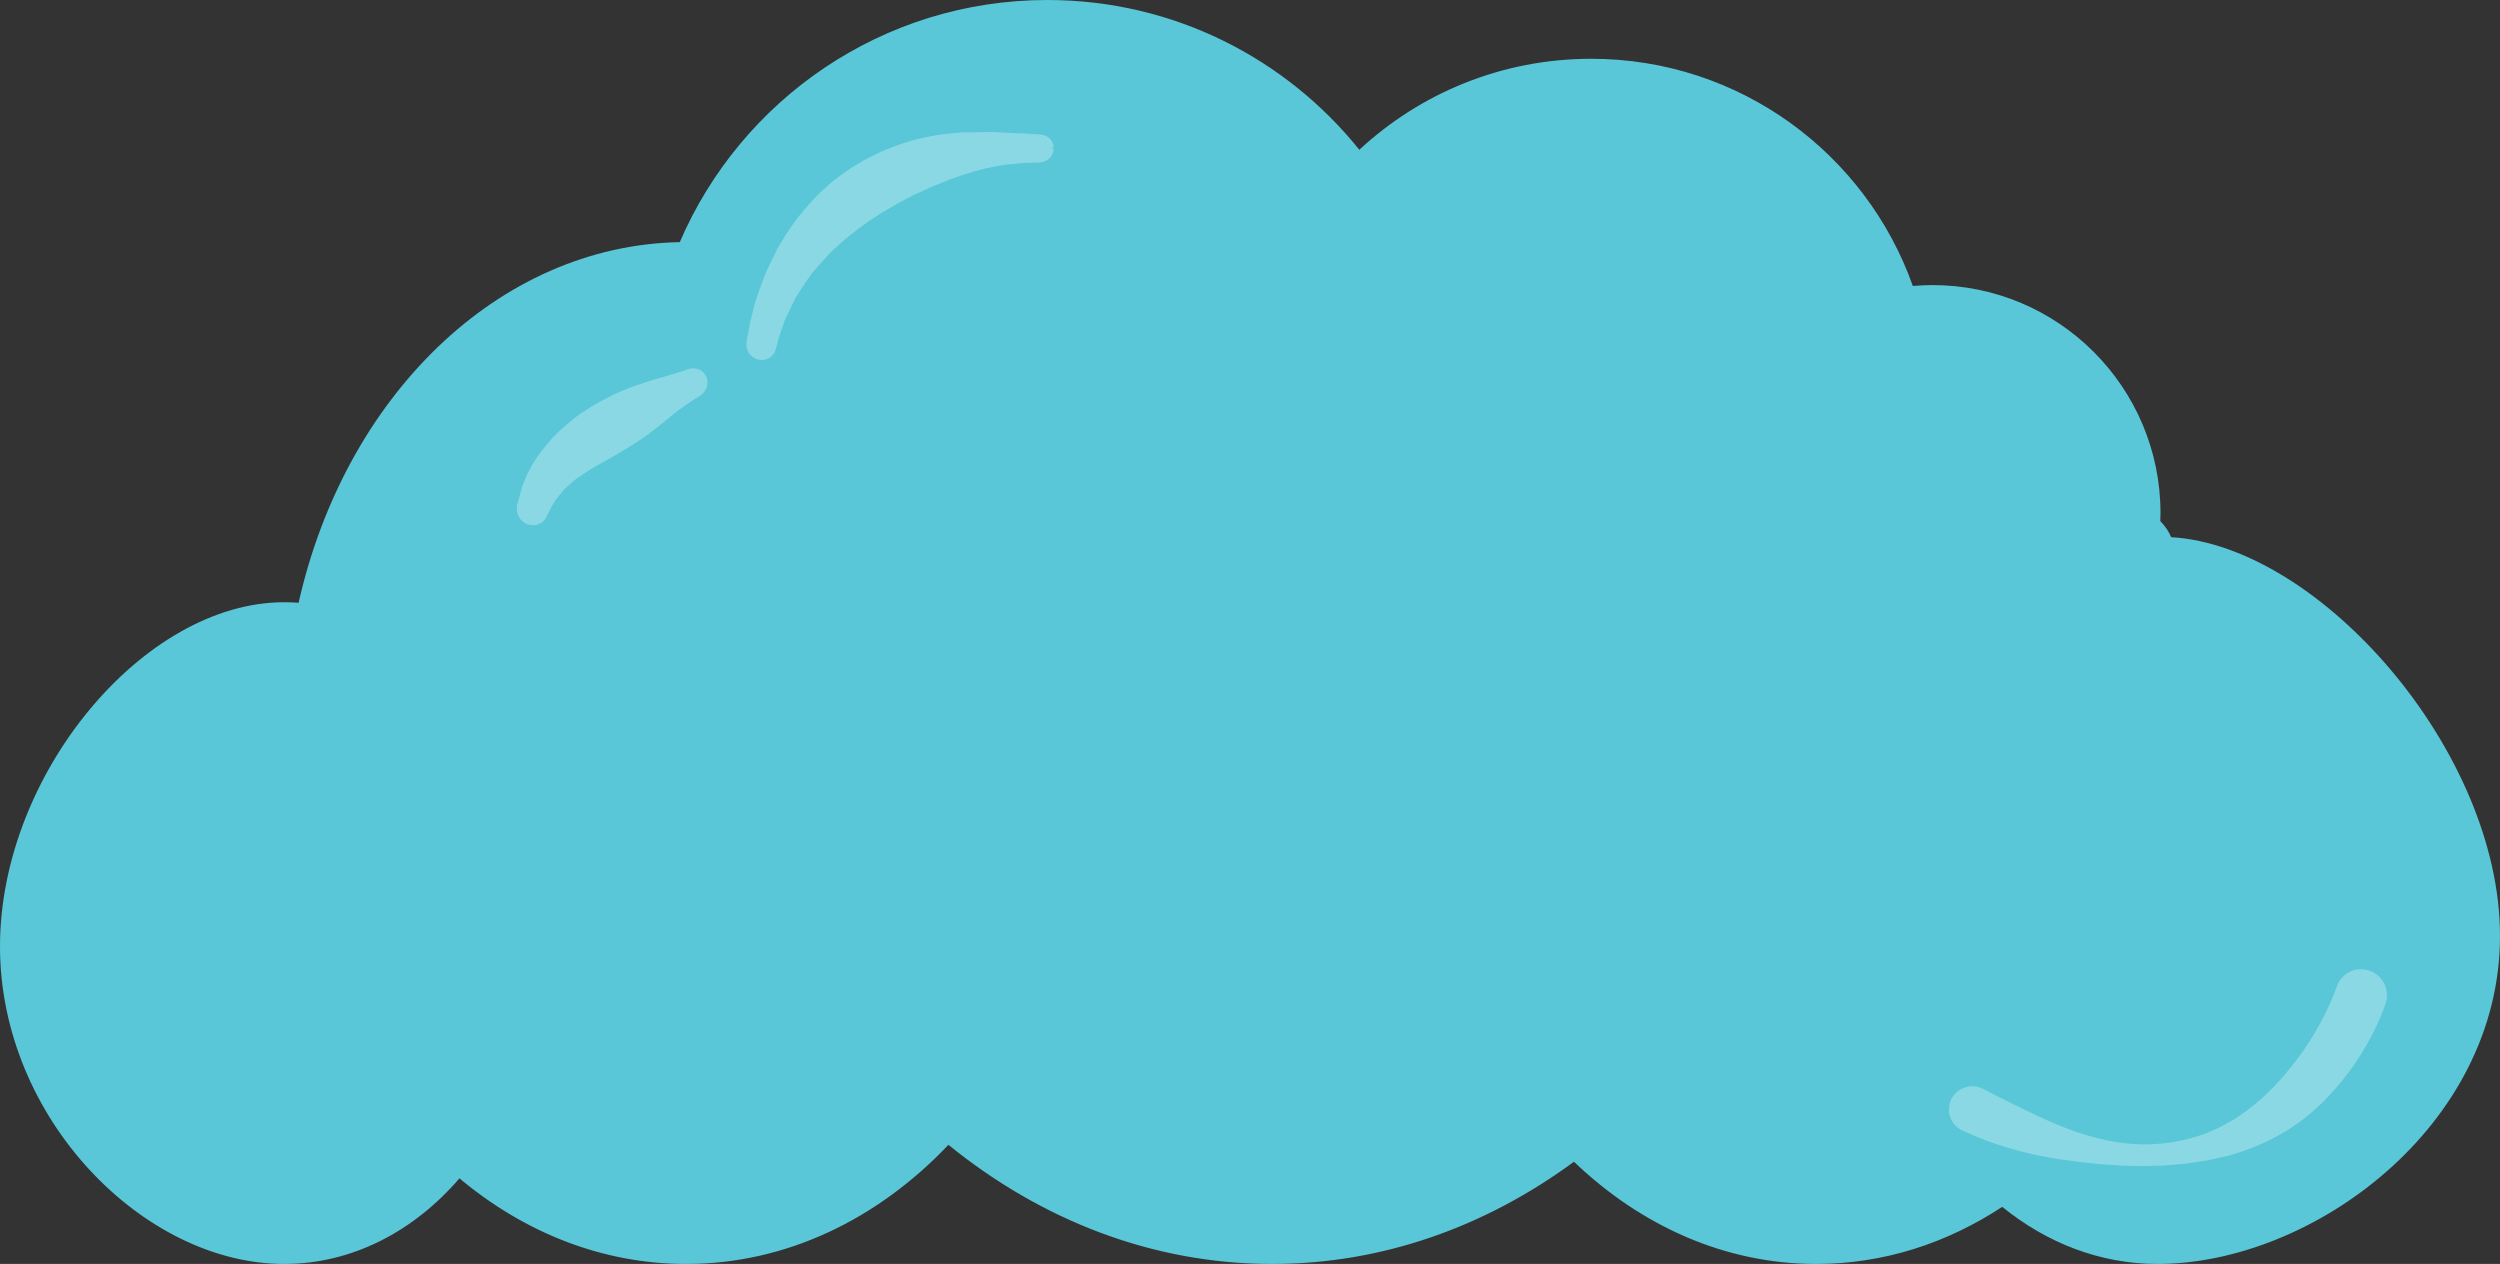 <svg version="1.1" id="图层_1" x="0px" y="0px" width="347.334px" height="175.607px" viewBox="0 0 347.334 175.607" enable-background="new 0 0 347.334 175.607" xml:space="preserve" xmlns="http://www.w3.org/2000/svg" xmlns:xlink="http://www.w3.org/1999/xlink" xmlns:xml="http://www.w3.org/XML/1998/namespace">
  <rect x="0" y="0" width="347.334" height="175.607" fill="#333333" stroke="none"/>
  <path fill="#59C7D7" d="M301.64,74.629c-0.293-0.75-0.804-1.494-1.5-2.234c0.012-0.366,0.026-0.73,0.026-1.1
	c0-17.5-14.187-31.687-31.687-31.687c-0.916,0-1.821,0.049-2.721,0.124c-6.52-18.391-24.061-31.566-44.686-31.566
	c-12.443,0-23.76,4.8-32.217,12.642C178.672,8.126,163.046,0,145.514,0c-22.902,0-42.562,13.856-51.069,33.64
	c-25.316,0.483-46.533,21.544-52.957,50.104c-0.665-0.046-1.333-0.074-2.007-0.074C19.946,83.669,0,107.62,0,131.491
	c0,23.873,19.946,44.116,39.481,44.116c9.439,0,18.008-4.528,24.352-11.895c8.967,7.5,19.811,11.895,31.497,11.895
	c13.929,0,26.656-6.246,36.438-16.553c12.885,10.455,28.344,16.553,44.969,16.553c15.342,0,29.689-5.188,41.938-14.205
	c9.277,8.89,20.958,14.205,33.662,14.205c9.349,0,18.144-2.875,25.836-7.934c6.185,5.01,13.597,7.934,21.569,7.934
	c21.591,0,47.591-19.192,47.591-45.577C347.334,104.422,322.35,75.838,301.64,74.629z" class="color c1"/>
  <g opacity="0.3">
    <path fill="#FFFFFF" d="M146.194,20.615c-0.002-0.021-0.005-0.058-0.01-0.123c-0.001-0.019-0.002-0.036-0.004-0.055
		c0.005-0.001,0.004-0.002,0.01-0.003c0.144-0.021,0.225,0.165,0.204,0.166v-0.009l-0.003-0.033l-0.007-0.082l-0.01-0.177
		l-0.001-0.021l-0.003-0.013l-0.121-0.396c-0.013-0.065-0.063-0.137-0.097-0.203c-0.043-0.076-0.072-0.128-0.108-0.176
		c-0.025-0.033-0.022-0.037-0.069-0.095l-0.064-0.069c-0.045-0.048-0.079-0.098-0.144-0.14l-0.357-0.261l-0.009-0.007l-0.019-0.007
		l-0.347-0.139l-0.007-0.003l-0.029-0.005l-0.425-0.065l-0.007-0.002h-0.013c-1.112-0.054-2.28-0.192-3.4-0.191l-3.383-0.168
		l-3.473,0.057l-0.88,0.015c-0.402,0.018-0.596,0.055-0.904,0.082l-1.687,0.178c-1.131,0.165-2.34,0.419-3.488,0.685
		c-1.126,0.333-2.273,0.629-3.361,1.095l-0.824,0.327l-0.412,0.165l-0.206,0.083l-0.051,0.021l-0.128,0.061l-0.095,0.048
		L120.75,21.9c-0.253,0.133-0.497,0.241-0.758,0.393l-0.792,0.475c-0.526,0.318-1.061,0.637-1.566,0.979
		c-0.963,0.723-1.963,1.389-2.838,2.237c-0.456,0.423-0.894,0.771-1.346,1.27l-1.15,1.231c-0.385,0.422-0.781,0.936-1.167,1.397
		c-0.403,0.471-0.761,0.955-1.091,1.449c-0.709,0.961-1.311,1.995-1.916,3.021l-0.057,0.097l-0.064,0.112l-0.023,0.047l-0.093,0.189
		l-0.187,0.378l-0.373,0.757l-0.734,1.52c-0.477,1.04-0.857,2.208-1.256,3.311l-0.296,0.835l-0.087,0.258l-0.054,0.204l-0.104,0.409
		l-0.417,1.639c-0.276,1.099-0.448,2.313-0.669,3.447l-0.016,0.083v0.011c-0.002,0.238-0.007,0.493,0.059,0.704
		c0.049,0.227,0.136,0.416,0.233,0.601l0.08,0.132l0.021,0.033l0.01,0.016l0.115,0.152l0.004,0.004l0.034,0.031l0.135,0.125
		c0.021,0.025,0.18,0.146,0.272,0.207c0.108,0.074,0.222,0.142,0.334,0.2l0.081,0.042l0.061,0.016l0.21,0.048L105.527,50
		l0.031,0.001l0.304,0.009l0.096,0.004c0.294-0.021,0.498-0.098,0.69-0.176l0.148-0.061l0.019-0.008
		c-0.023,0.016,0.277-0.155,0.154-0.088l0.021-0.017l0.041-0.032c0.063-0.053,0.089-0.064,0.181-0.151
		c0.104-0.102,0.204-0.213,0.292-0.329l0.064-0.087l0.016-0.021c0.103-0.182,0.031-0.058,0.055-0.102l0.009-0.023l0.036-0.099
		c0.047-0.121,0.097-0.258,0.146-0.45l0.214-0.866l0.1-0.402l0.12-0.356l0.535-1.568c0.093-0.26,0.17-0.528,0.276-0.779l0.349-0.729
		l0.697-1.459l0.353-0.729c0.093-0.173,0.28-0.449,0.416-0.67c0.592-0.933,1.203-1.854,1.84-2.758
		c0.699-0.824,1.416-1.63,2.14-2.415c0.173-0.188,0.372-0.418,0.522-0.568l0.611-0.563l1.226-1.119
		c0.839-0.659,1.618-1.34,2.5-1.946c0.84-0.647,1.739-1.198,2.61-1.774l0.163-0.109l0.045-0.03l0.021-0.013l0.045-0.024l0.36-0.206
		l0.719-0.412c0.47-0.271,0.959-0.594,1.415-0.819l1.365-0.717l0.337-0.188c0.007-0.006,0.103-0.055,0.038-0.022l0.046-0.023
		l0.023-0.011c0.031-0.014,0.017-0.008-0.005,0.001l0.142-0.062l0.758-0.336l1.5-0.689c0.473-0.187,0.95-0.369,1.423-0.572
		l0.713-0.301l0.178-0.08c0.011-0.009,0.116-0.042,0.169-0.063l0.393-0.139l1.57-0.553c1.031-0.341,2.019-0.6,3.068-0.883
		c1.063-0.195,2.133-0.467,3.221-0.567c1.089-0.106,2.18-0.241,3.29-0.247l0.829-0.021c0.39-0.036,0.532-0.01,0.912-0.138
		c0.127-0.062,0.25-0.101,0.38-0.182c0.129-0.101,0.272-0.196,0.382-0.308c0.095-0.121,0.2-0.237,0.281-0.367l0.193-0.413
		l0.002-0.005l0.003-0.015l0.039-0.16l0.002-0.012l0.002-0.013l0.043-0.307L146.194,20.615z" class="color c2"/>
    <path fill="#FFFFFF" d="M98.261,52.735l-0.002-0.021l-0.007-0.021l-0.064-0.2l-0.007-0.022l-0.001-0.004
		c-0.057-0.118-0.079-0.235-0.177-0.355l-0.257-0.354l-0.006-0.009l-0.011-0.01l-0.336-0.262c-0.126-0.066-0.258-0.13-0.391-0.192
		c-0.141-0.034-0.285-0.07-0.43-0.099l-0.442-0.013l-0.001-0.001l-0.046,0.012l-0.48,0.116l-0.495,0.172
		c-0.304,0.11-0.616,0.202-0.927,0.296c-0.619,0.188-1.263,0.398-1.885,0.566c-0.64,0.192-1.232,0.332-1.918,0.555L88.515,53.5
		c-0.613,0.218-1.221,0.442-1.816,0.692c-0.298,0.123-0.597,0.246-0.889,0.383c-0.315,0.146-0.54,0.228-0.925,0.439
		c-0.569,0.3-1.146,0.585-1.708,0.896l-0.423,0.23L82.648,56.2l-0.053,0.028l-0.153,0.091l-0.206,0.126
		c-0.297,0.183-0.497,0.304-0.863,0.553l-0.801,0.535l-0.395,0.276l-0.209,0.153l-0.093,0.076l-0.187,0.151
		c-0.501,0.401-0.981,0.83-1.47,1.247l-0.366,0.313l-0.15,0.131l-0.042,0.043l-0.085,0.085l-0.17,0.171l-0.681,0.685
		c-0.661,0.754-0.835,0.974-1.372,1.65c-0.38,0.471-0.808,1.104-1.199,1.725l-0.294,0.474l-0.223,0.43l-0.223,0.432l-0.054,0.107
		l-0.007,0.015l-0.07,0.117l-0.003,0.008l-0.012,0.027l-0.024,0.057l-0.094,0.223l-0.377,0.892l-0.094,0.225
		c-0.115,0.233-0.033,0.067-0.06,0.123l-0.002,0.007l-0.004,0.015l-0.009,0.029l-0.017,0.058l-0.032,0.117l-0.131,0.469
		l-0.262,0.938l-0.144,0.51l-0.121,0.471l-0.04,0.115c-0.064,0.351-0.064,0.696-0.002,1.027c0.04,0.167,0.094,0.332,0.151,0.49
		c0.076,0.16,0.169,0.317,0.264,0.466l0.054,0.084l0.026,0.023l0.117,0.107l0.1,0.104l0.304,0.211l0.181,0.127l0.118,0.048
		l0.03,0.012l0.109,0.05l0.016,0.004l0.062,0.017c0.049,0.011,0.063,0.02,0.142,0.031l0.218,0.035l0.219,0.025l0.109,0.009
		l0.054,0.003l0.027,0.002l0.199-0.01l0.003-0.001l0.008-0.002l0.244-0.066c0.038-0.01,0.073-0.017,0.171-0.057
		c0.082-0.033,0.163-0.07,0.241-0.111c0.079-0.04,0.155-0.084,0.228-0.13l0.054-0.034l0.013-0.009l0.104-0.087l0.011-0.012
		l0.042-0.047l0.171-0.186l0.116-0.135l0.015-0.028l0.031-0.055l0.063-0.11l0.035-0.054l0.38-0.757l0.405-0.77
		c0.134-0.231,0.302-0.547,0.408-0.712l0.513-0.659l0.55-0.67c0.08-0.092,0.21-0.266,0.255-0.286l0.314-0.3
		c0.203-0.197,0.433-0.403,0.63-0.578l0.328-0.284l0.328-0.248c0.229-0.18,0.472-0.344,0.709-0.514l0.695-0.456l0.749-0.46
		l0.375-0.228l0.188-0.115c-0.032,0.039,0.101-0.051,0.143-0.07c0.495-0.279,1.02-0.563,1.517-0.858l0.732-0.427
		c0.176-0.085,0.486-0.268,0.715-0.405l1.437-0.866l1.416-0.893c0.486-0.313,0.96-0.646,1.428-0.989l1.344-1.038l1.365-1.107
		c0.38-0.321,0.921-0.759,1.32-1.061c0.947-0.7,1.906-1.375,2.901-1.973l0.013-0.008l0.301-0.191l0.021-0.014l0.303-0.271
		l0.25-0.313c0.146-0.222,0.255-0.463,0.325-0.721l0.005-0.019l0.001-0.017l0.042-0.414l0.001-0.017l-0.002-0.021L98.261,52.735z" class="color c2"/>
  </g>
  <path opacity="0.3" fill="#FFFFFF" enable-background="new    " d="M331.288,136.737c-0.191-0.405-0.454-0.776-0.782-1.09
	c-0.137-0.145-0.451-0.377-0.701-0.52l-0.203-0.109l-0.053-0.022l-0.086-0.037c-1.863-0.771-3.821-0.004-4.682,1.776
	c-0.187,0.488-0.371,0.978-0.559,1.47c-0.355,0.862-0.733,1.744-1.167,2.606c-0.855,1.732-1.85,3.437-2.979,5.06
	c-0.575,0.801-1.145,1.623-1.787,2.379l-0.941,1.168l-1.016,1.104c-0.66,0.761-1.412,1.427-2.14,2.133
	c-0.782,0.617-1.54,1.355-2.364,1.878l-1.229,0.854c-0.443,0.271-0.927,0.523-1.39,0.783l-0.704,0.377l-0.306,0.166l-0.353,0.154
	c-0.471,0.2-0.938,0.418-1.416,0.608c-1.928,0.705-3.943,1.185-5.979,1.383c-4.083,0.451-8.157-0.299-11.834-1.545
	c-3.679-1.276-7.069-2.989-10.193-4.547c-0.772-0.367-1.601-0.828-2.387-1.215l-0.589-0.291c-0.639-0.32-1.393-0.416-2.085-0.275
	c-0.351,0.064-0.683,0.197-0.989,0.369c-0.15,0.092-0.298,0.195-0.438,0.304c-0.17,0.145-0.347,0.329-0.492,0.516l-0.104,0.141
	l-0.021,0.035l-0.043,0.068l-0.159,0.27l-0.104,0.24c-0.138,0.32-0.207,0.67-0.236,1.018c-0.043,0.699,0.146,1.394,0.521,1.968
	c0.112,0.155,0.163,0.254,0.346,0.44c0.158,0.164,0.349,0.326,0.521,0.447l0.137,0.082l0.034,0.021
	c0.396,0.229,0.131,0.072,0.229,0.128l0.074,0.032c0.398,0.177,0.793,0.351,1.186,0.521c0.785,0.334,1.554,0.67,2.324,0.955
	c3.105,1.104,6.037,1.854,8.673,2.291c0.647,0.137,1.284,0.235,1.905,0.305c0.611,0.088,1.201,0.17,1.77,0.252
	c1.134,0.146,2.184,0.219,3.115,0.336c1.891,0.129,3.363,0.254,4.357,0.246c0.998,0.031,1.53,0.047,1.53,0.047h0.009
	c0,0,0.537-0.016,1.542-0.047c0.503-0.031,1.128,0.006,1.855-0.053c0.727-0.078,1.565-0.142,2.513-0.217
	c0.943-0.103,1.988-0.308,3.152-0.468c0.576-0.092,1.129-0.254,1.729-0.381c0.298-0.065,0.604-0.133,0.911-0.201l0.467-0.102
	l0.525-0.168c2.604-0.746,5.495-1.959,8.347-3.842c2.854-1.881,5.514-4.531,7.841-7.654c1.144-1.578,2.229-3.264,3.166-5.086
	c0.47-0.914,0.904-1.854,1.309-2.838c0.2-0.482,0.407-1.012,0.589-1.592C331.735,138.52,331.671,137.543,331.288,136.737z
	 M329.444,138.858c-0.016,0.035-0.038,0.068-0.057,0.104c0.002-0.004,0.002-0.006,0.004-0.012l0.042-0.084l0.021-0.043
	C329.467,138.797,329.471,138.793,329.444,138.858z" class="color c2"/>
</svg>